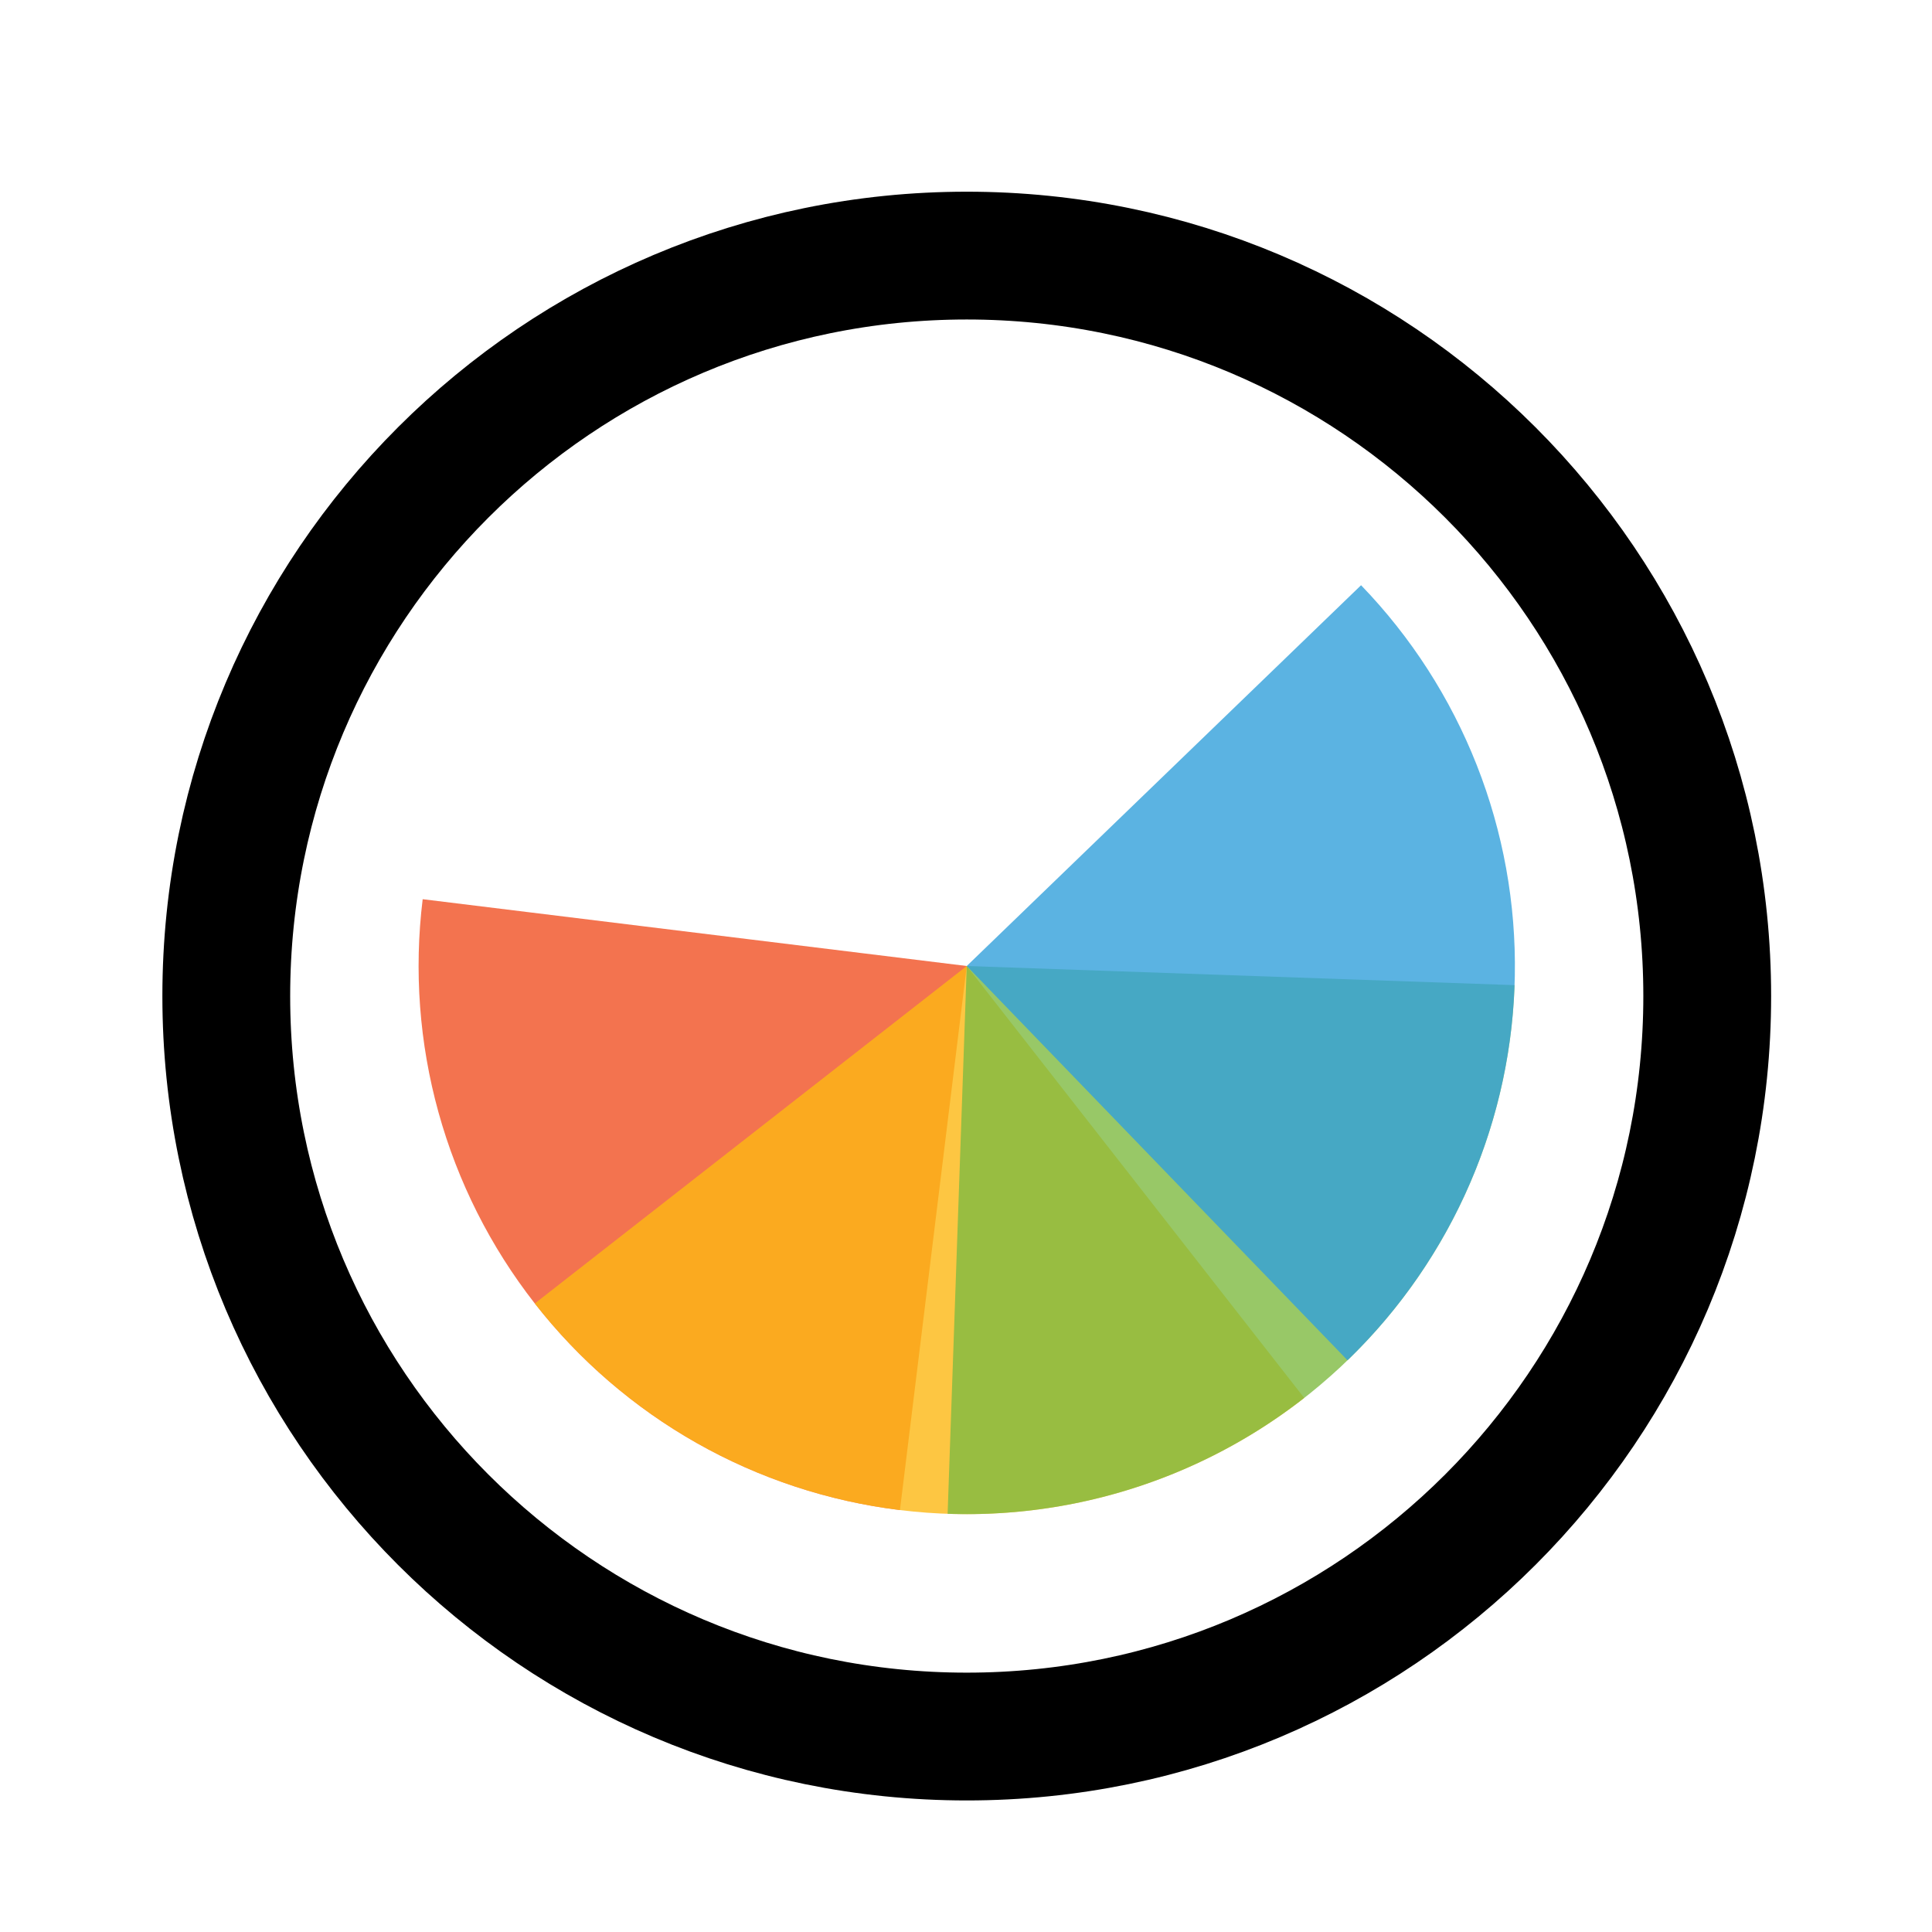 <svg width="256" height="256" viewBox="0 0 257 256" fill="none" xmlns="http://www.w3.org/2000/svg">
<g filter="url(#filter0_d_3519_2930)">
<path d="M218.6 128C218.6 177.706 178.306 218 128.6 218C78.894 218 38.6 177.706 38.6 128C38.6 78.294 78.894 38 128.6 38C178.306 38 218.6 78.294 218.6 128Z" fill="#FFFFFF"/>
<path d="M128.6 226.5C183 226.5 227.1 182.4 227.1 128C227.1 73.6 183 29.5 128.6 29.5C74.2 29.5 30.1 73.6 30.1 128C30.1 182.4 74.2 226.5 128.6 226.5Z" stroke="#000000" stroke-width="17"/>
</g>
<path d="M119.713 200.374L128.6 128L56.226 119.114C55.059 128.618 55.775 138.259 58.334 147.487C60.893 156.714 65.244 165.347 71.14 172.893C77.035 180.439 84.359 186.75 92.693 191.465C101.027 196.18 110.209 199.207 119.713 200.374Z" fill="#F05024" fill-opacity="0.8"/>
<path d="M71.14 172.892L128.6 128L173.492 185.46C165.946 191.355 157.313 195.707 148.086 198.266C138.858 200.825 129.217 201.541 119.713 200.374C110.209 199.207 101.027 196.179 92.693 191.464C84.359 186.749 77.035 180.438 71.14 172.892Z" fill="#FCB813" fill-opacity="0.8"/>
<path d="M201.472 130.546L128.6 128L126.055 200.873C135.625 201.207 145.167 199.653 154.136 196.299C163.105 192.946 171.326 187.859 178.329 181.328C185.332 174.798 190.98 166.952 194.951 158.239C198.922 149.525 201.138 140.115 201.472 130.546Z" fill="#7EBA41" fill-opacity="0.8"/>
<path d="M179.252 180.452L128.6 128L181.052 77.348C187.704 84.236 192.934 92.367 196.443 101.276C199.953 110.186 201.673 119.699 201.506 129.273C201.339 138.847 199.287 148.295 195.469 157.076C191.651 165.857 186.14 173.801 179.252 180.452Z" fill="#32A0DA" fill-opacity="0.8"/>
<defs>
<filter id="filter0_d_3519_2930" x="17.6" y="21" width="222" height="222" filterUnits="userSpaceOnUse" color-interpolation-filters="sRGB">
<feFlood flood-opacity="0" result="BackgroundImageFix"/>
<feColorMatrix in="SourceAlpha" type="matrix" values="0 0 0 0 0 0 0 0 0 0 0 0 0 0 0 0 0 0 127 0" result="hardAlpha"/>
<feOffset dy="4"/>
<feGaussianBlur stdDeviation="2"/>
<feComposite in2="hardAlpha" operator="out"/>
<feColorMatrix type="matrix" values="0 0 0 0 0 0 0 0 0 0 0 0 0 0 0 0 0 0 0.25 0"/>
<feBlend mode="normal" in2="BackgroundImageFix" result="effect1_dropShadow_3519_2930"/>
<feBlend mode="normal" in="SourceGraphic" in2="effect1_dropShadow_3519_2930" result="shape"/>
</filter>
</defs>
</svg>
